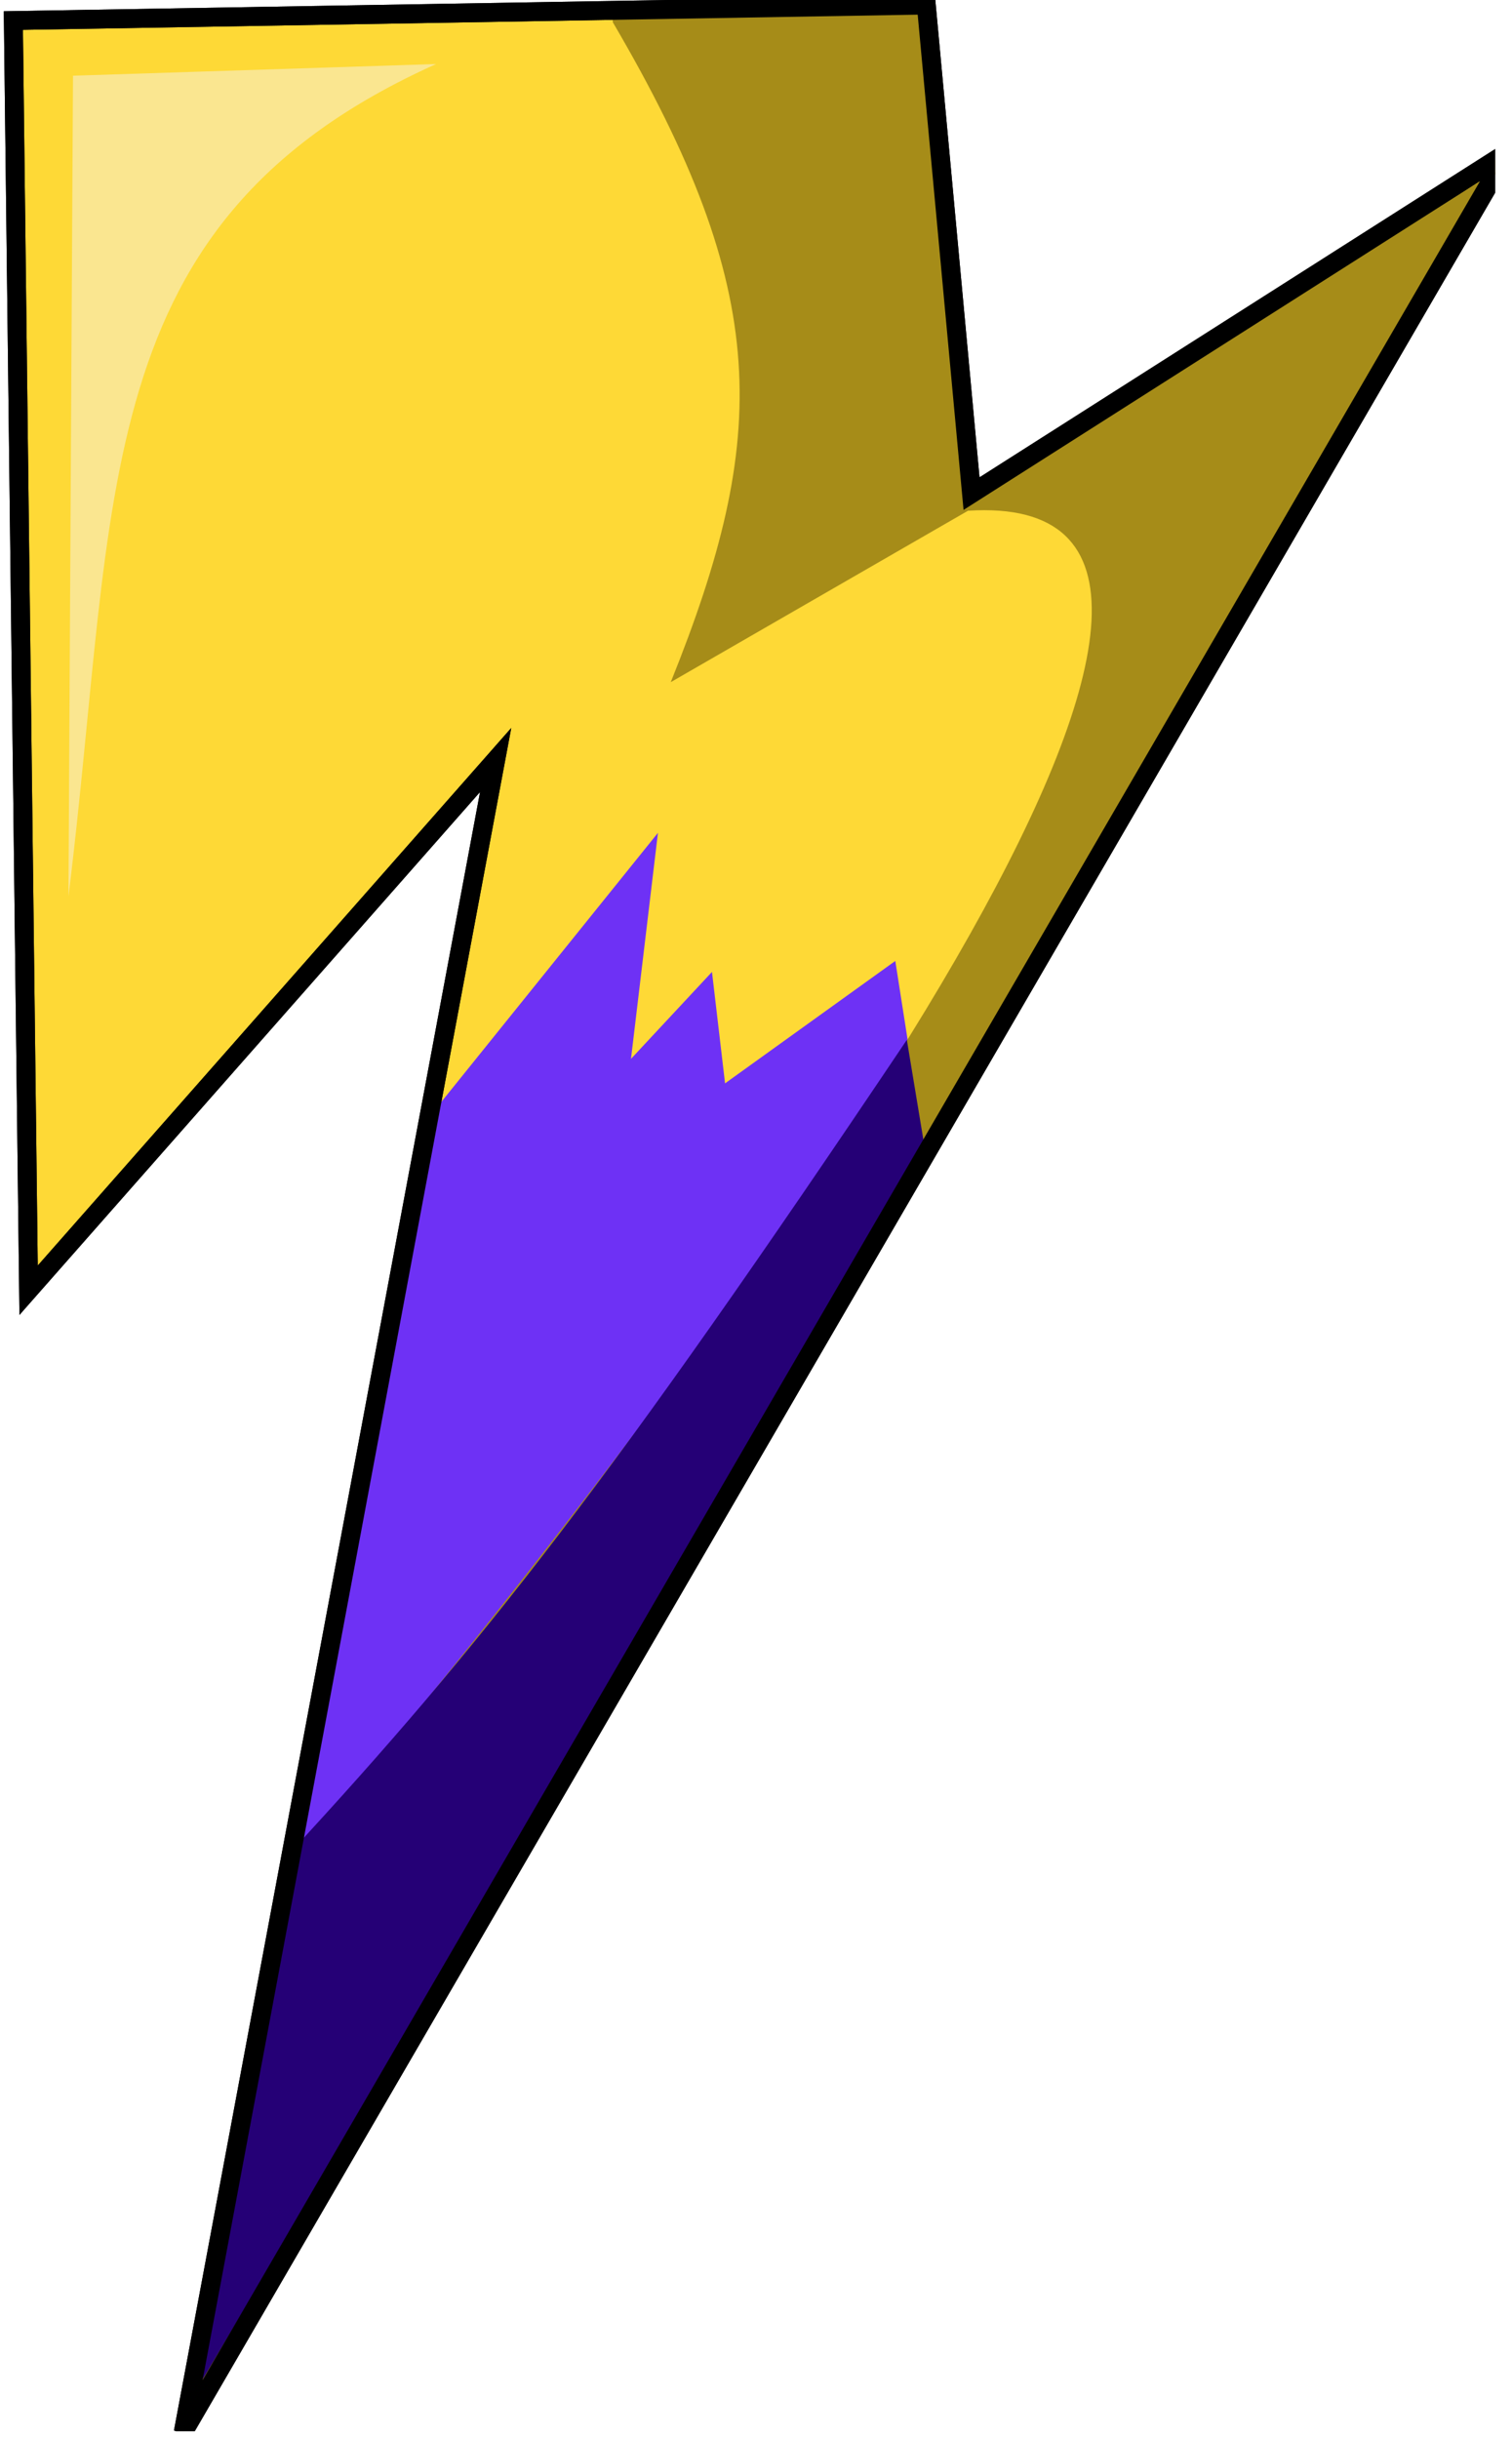 <svg width="80" height="129" viewBox="0 0 80 129" fill="none" xmlns="http://www.w3.org/2000/svg">
<g clip-path="url(#clip0_42_10)">
<path d="M1.513 68.238L26.225 40.193L9.696 128.633L79.776 8.05L51.404 26.107L49.01 0.268L0.707 1.087L1.513 68.238Z" fill="#FED936" stroke="black"/>
<path d="M3.863 4.004L23.076 3.386C4.522 11.721 6.255 26.203 3.622 47.408L3.863 4.004Z" fill="#FAE690"/>
<path d="M34.812 44.047L23.041 58.661L9.972 127.728L48.945 60.889L47.37 50.822L38.363 57.296L37.671 51.403L33.386 56L34.812 44.047Z" fill="#6E31F5"/>
<path d="M35.49 36.077C40.714 23.095 40.847 15.534 32.422 1.173L32.427 0.267L48.919 0.358L51.586 25.926L79.226 9.044L9.606 128.36L15.937 97.949C44.032 64.396 70.403 25.776 51.217 27.012L35.49 36.077Z" fill="#A68C18"/>
<path d="M15.302 98.036C25.482 87.015 32.287 78.376 47.981 54.994L49.033 61.343L9.976 127.094L15.302 98.036Z" fill="#250076"/>
<path d="M1.513 68.238L26.225 40.193L9.696 128.633L79.776 8.05L51.404 26.107L49.01 0.268L0.707 1.087L1.513 68.238Z" stroke="black"/>
</g>
<defs>
<clipPath id="clip0_42_10">
<rect width="79.11" height="128.58" fill="white"/>
</clipPath>
</defs>
</svg>
